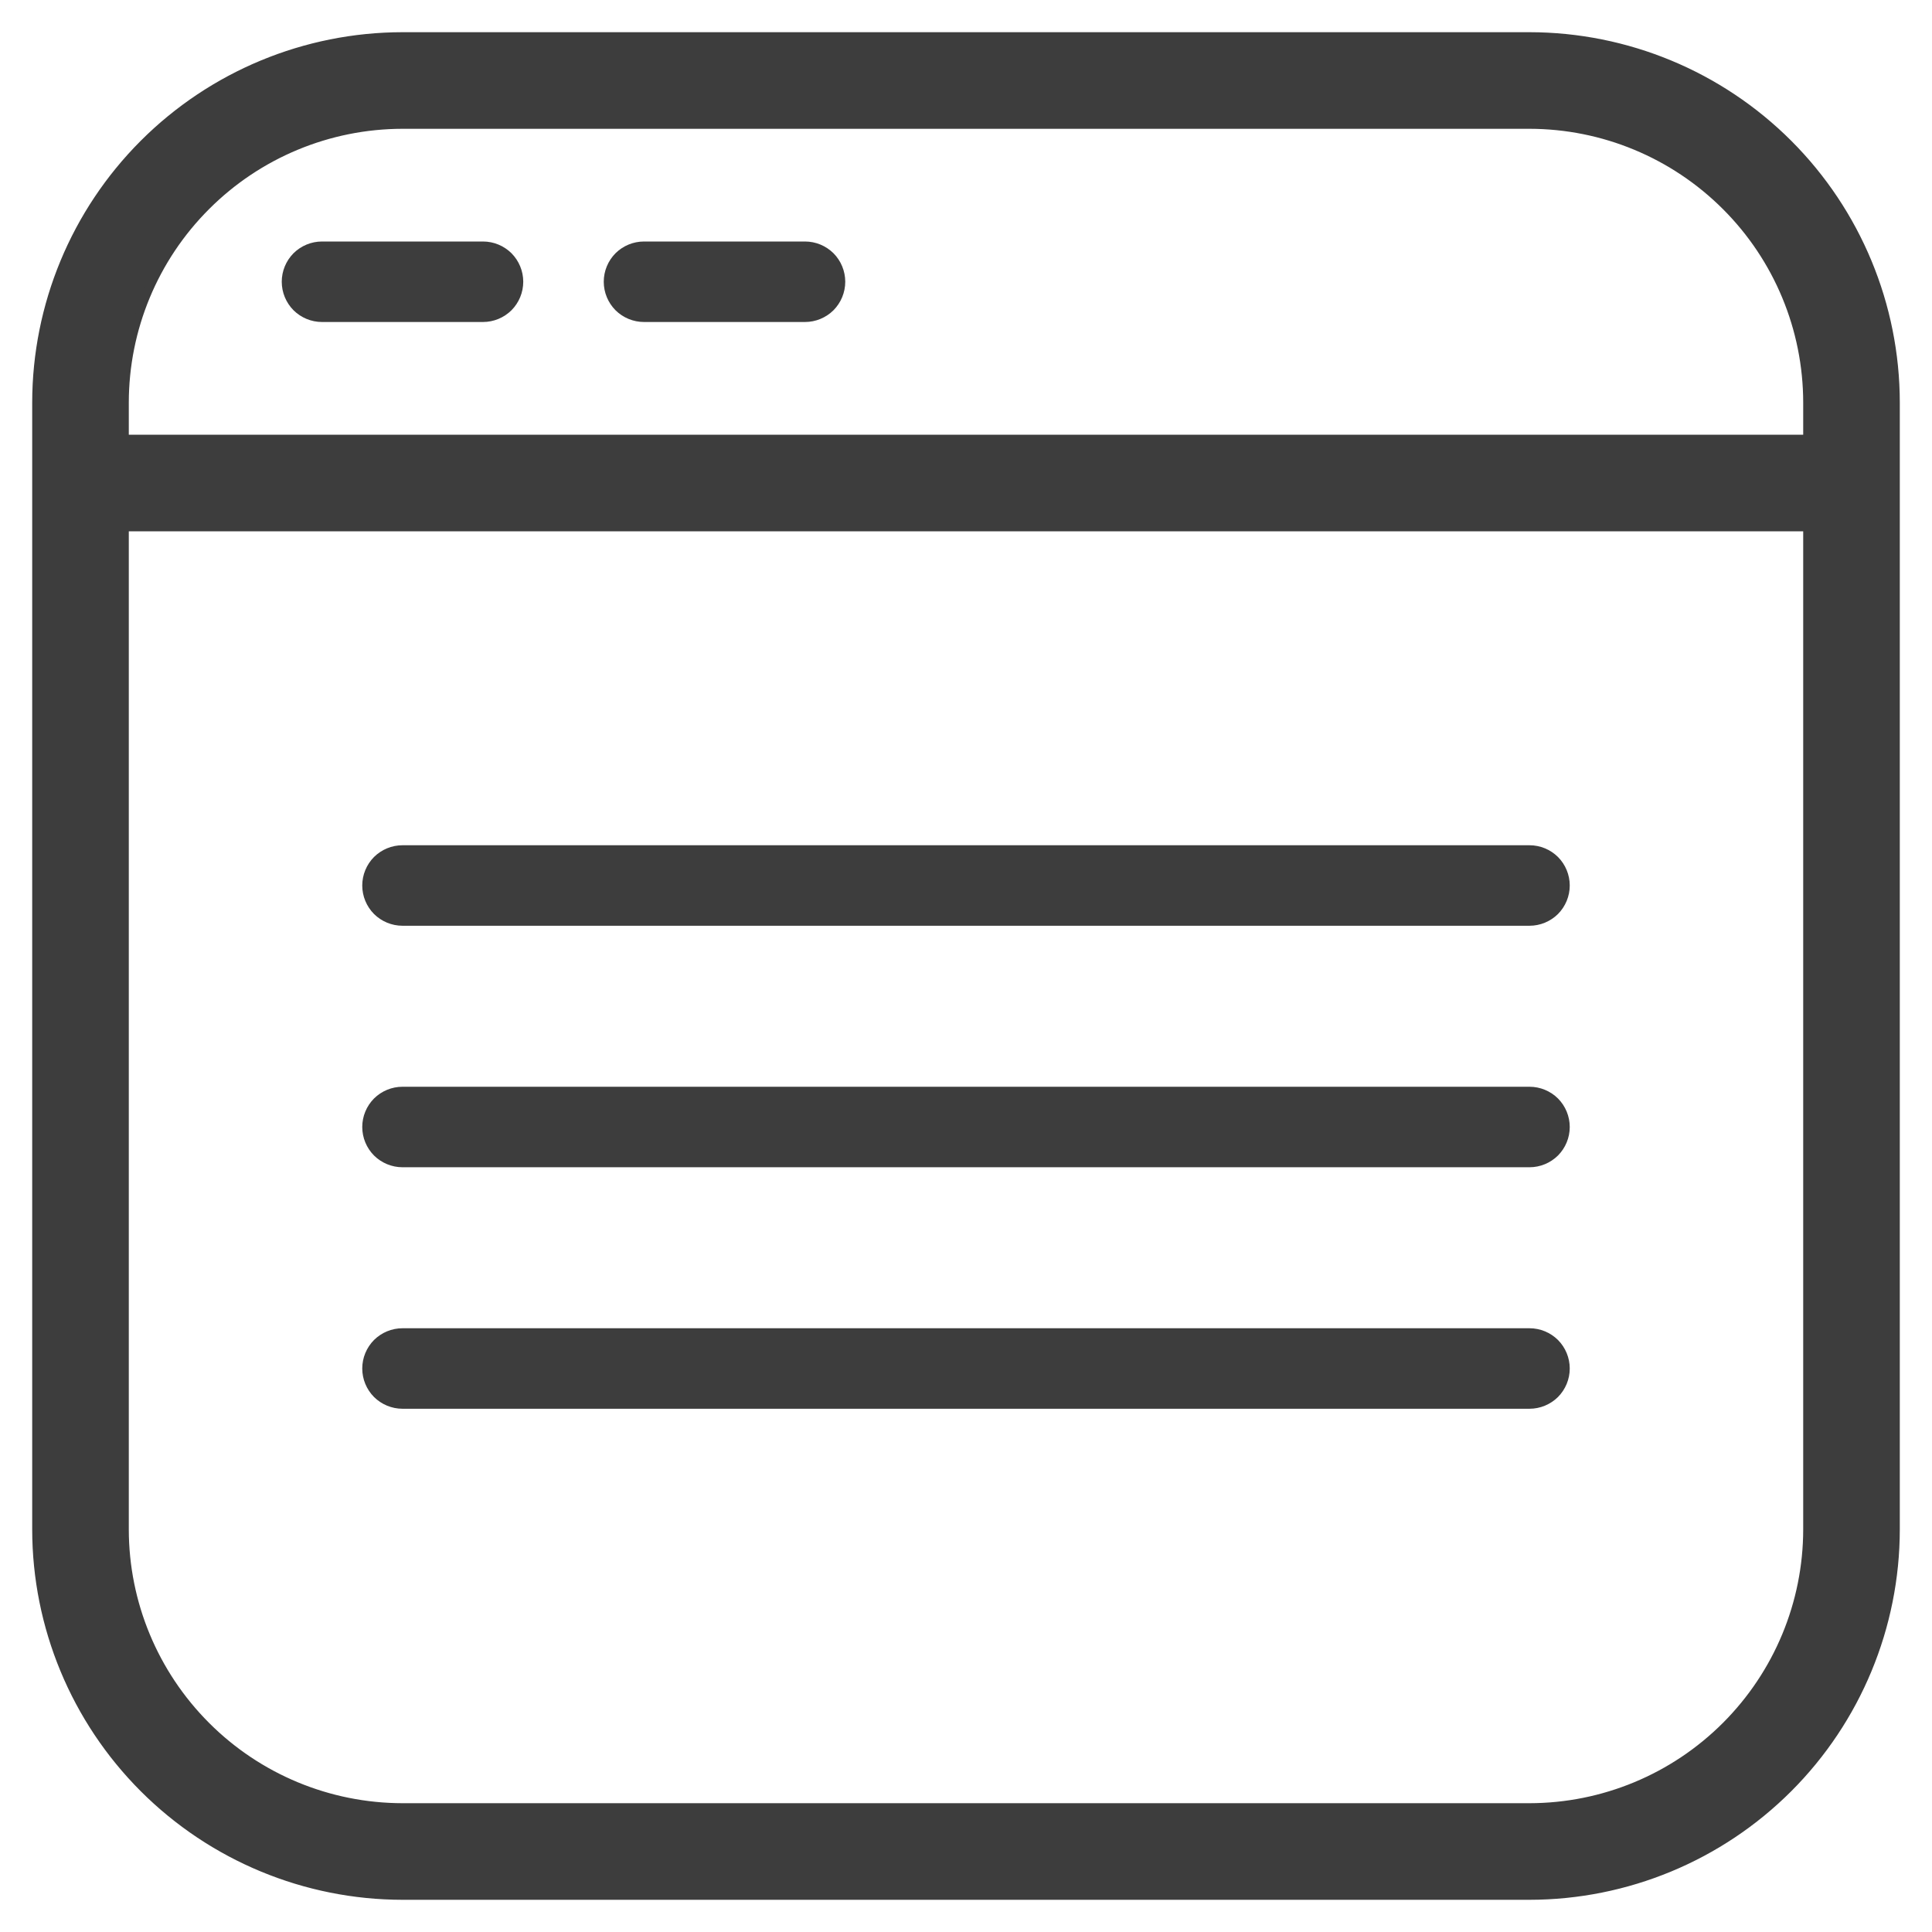 <svg width="24" height="24" viewBox="0 0 24 24" fill="none" xmlns="http://www.w3.org/2000/svg">
<g clip-path="url(#clip0_862_101126)">
<path d="M19 0.45H19L5 0.45L5 0.45C3.794 0.451 2.637 0.931 1.784 1.784C0.931 2.637 0.451 3.794 0.45 5V5L0.45 19L0.45 19C0.451 20.206 0.931 21.363 1.784 22.216C2.637 23.069 3.794 23.549 5 23.55H5H19H19C20.206 23.549 21.363 23.069 22.216 22.216C23.069 21.363 23.549 20.206 23.55 19V19V5V5C23.549 3.794 23.069 2.637 22.216 1.784C21.363 0.931 20.206 0.451 19 0.45ZM19 22.45H5C4.085 22.449 3.208 22.085 2.562 21.438C1.915 20.791 1.551 19.915 1.55 19V6.55H22.45V19C22.449 19.915 22.085 20.791 21.438 21.438C20.791 22.085 19.915 22.449 19 22.45ZM22.45 5.45H1.55V5C1.551 4.085 1.915 3.208 2.562 2.562C3.208 1.915 4.085 1.551 5 1.55H19C19.915 1.551 20.791 1.915 21.438 2.562C22.085 3.208 22.449 4.085 22.45 5V5.45Z" fill="#3D3D3D" stroke="#3D3D3D" stroke-width="0.1"/>
<path d="M6 3H4C3.867 3 3.74 3.053 3.646 3.146C3.553 3.24 3.5 3.367 3.5 3.5C3.5 3.633 3.553 3.76 3.646 3.854C3.74 3.947 3.867 4 4 4H6C6.133 4 6.26 3.947 6.354 3.854C6.447 3.76 6.5 3.633 6.5 3.5C6.5 3.367 6.447 3.24 6.354 3.146C6.26 3.053 6.133 3 6 3Z" fill="#3D3D3D"/>
<path d="M10 3H8C7.867 3 7.74 3.053 7.646 3.146C7.553 3.24 7.5 3.367 7.5 3.5C7.5 3.633 7.553 3.76 7.646 3.854C7.74 3.947 7.867 4 8 4H10C10.133 4 10.26 3.947 10.354 3.854C10.447 3.76 10.5 3.633 10.5 3.5C10.5 3.367 10.447 3.24 10.354 3.146C10.26 3.053 10.133 3 10 3Z" fill="#3D3D3D"/>
<path d="M19 16.5H5C4.867 16.5 4.74 16.553 4.646 16.646C4.553 16.74 4.5 16.867 4.5 17C4.5 17.133 4.553 17.26 4.646 17.354C4.74 17.447 4.867 17.5 5 17.5H19C19.133 17.5 19.26 17.447 19.354 17.354C19.447 17.26 19.5 17.133 19.5 17C19.5 16.867 19.447 16.74 19.354 16.646C19.26 16.553 19.133 16.5 19 16.5Z" fill="#3D3D3D"/>
<path d="M19 13.5H5C4.867 13.5 4.74 13.553 4.646 13.646C4.553 13.74 4.5 13.867 4.5 14C4.5 14.133 4.553 14.26 4.646 14.354C4.74 14.447 4.867 14.5 5 14.5H19C19.133 14.5 19.26 14.447 19.354 14.354C19.447 14.26 19.5 14.133 19.5 14C19.5 13.867 19.447 13.74 19.354 13.646C19.26 13.553 19.133 13.5 19 13.5Z" fill="#3D3D3D"/>
<path d="M19 10.5H5C4.867 10.5 4.74 10.553 4.646 10.646C4.553 10.74 4.5 10.867 4.5 11C4.5 11.133 4.553 11.26 4.646 11.354C4.74 11.447 4.867 11.5 5 11.5H19C19.133 11.5 19.26 11.447 19.354 11.354C19.447 11.26 19.5 11.133 19.5 11C19.5 10.867 19.447 10.74 19.354 10.646C19.26 10.553 19.133 10.5 19 10.5Z" fill="#3D3D3D"/>
</g>
<defs>
<clipPath id="clip0_862_101126">
<rect width="24" height="24" fill="white"/>
</clipPath>
</defs>
</svg>
